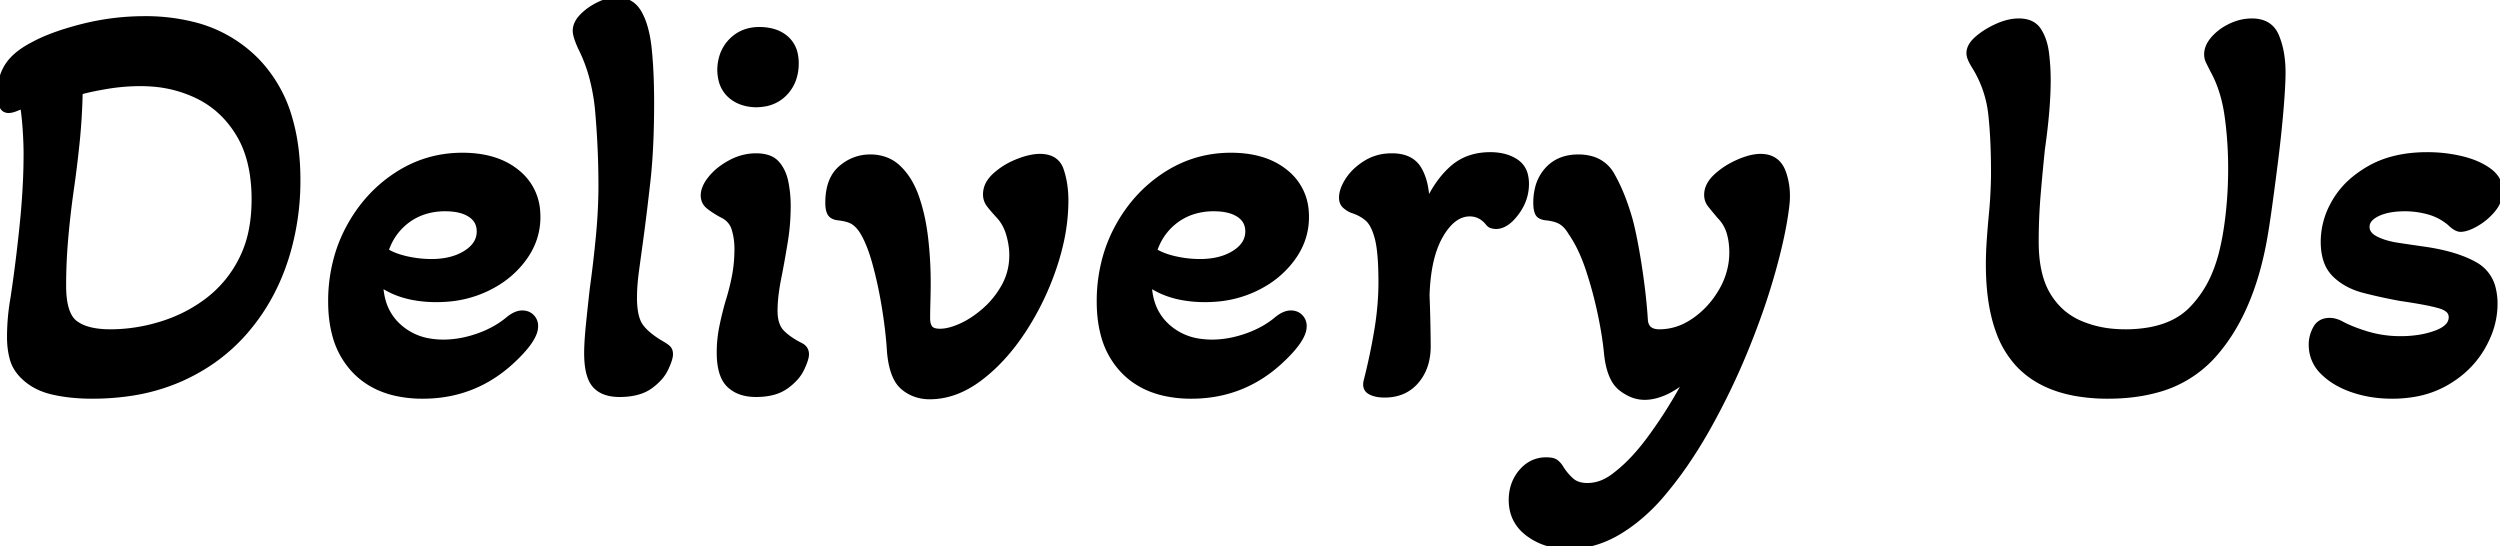 <svg width="437.501" height="95.601" viewBox="0 0 437.501 95.601" xmlns="http://www.w3.org/2000/svg"><g id="svgGroup" stroke-linecap="round" fill-rule="evenodd" font-size="9pt" stroke="#000" stroke-width="0.25mm" fill="#000" style="stroke:#000;stroke-width:0.25mm;fill:#000"><path d="M 362.924 68.772 A 31.543 31.543 0 0 0 368.9 69.301 Q 373.374 69.301 377.057 68.332 A 20.315 20.315 0 0 0 387.1 62.451 Q 393.4 55.601 395.9 43.701 Q 396.4 41.401 397 37.151 Q 397.6 32.901 398.2 28.101 Q 398.8 23.301 399.15 19.101 Q 399.5 14.901 399.5 12.701 Q 399.5 11.013 399.259 9.523 A 14.339 14.339 0 0 0 398.4 6.401 A 5.674 5.674 0 0 0 398.372 6.333 Q 397.26 3.701 394.1 3.701 Q 392.2 3.701 390.4 4.551 A 10.659 10.659 0 0 0 389.694 4.916 A 8.932 8.932 0 0 0 387.4 6.751 A 6.731 6.731 0 0 0 387.247 6.929 Q 386.2 8.193 386.2 9.501 Q 386.2 10.201 386.5 10.801 L 387.2 12.201 A 20.157 20.157 0 0 1 388.707 15.63 A 25.485 25.485 0 0 1 389.75 20.101 A 60.155 60.155 0 0 1 389.971 21.802 A 67.119 67.119 0 0 1 390.4 29.501 Q 390.4 33.401 390 37.151 A 71.652 71.652 0 0 1 389.946 37.645 Q 389.751 39.362 389.491 40.895 A 43.159 43.159 0 0 1 388.9 43.801 A 26.013 26.013 0 0 1 387.581 47.922 A 19.444 19.444 0 0 1 383.5 54.151 A 11.579 11.579 0 0 1 380.699 56.229 Q 378.786 57.252 376.335 57.716 A 23.891 23.891 0 0 1 371.9 58.101 A 23.006 23.006 0 0 1 369.363 57.964 A 18.558 18.558 0 0 1 363.95 56.551 Q 360.4 55.001 358.35 51.551 Q 356.3 48.101 356.3 42.301 Q 356.3 38.101 356.65 33.951 Q 357 29.801 357.4 26.001 Q 357.9 22.501 358.15 19.501 Q 358.4 16.501 358.4 14.001 Q 358.4 11.601 358.1 9.251 A 13.309 13.309 0 0 0 358.096 9.218 Q 357.793 6.889 356.75 5.301 A 3.357 3.357 0 0 0 356.179 4.634 Q 355.54 4.063 354.606 3.842 A 5.651 5.651 0 0 0 353.3 3.701 Q 351.5 3.701 349.5 4.601 Q 347.5 5.501 346.05 6.751 A 6.29 6.29 0 0 0 345.525 7.256 Q 345.161 7.652 344.94 8.053 A 2.563 2.563 0 0 0 344.6 9.301 Q 344.6 9.888 345.032 10.745 A 8.85 8.85 0 0 0 345.4 11.401 A 22.997 22.997 0 0 1 345.705 11.902 A 19.814 19.814 0 0 1 348.4 19.801 Q 348.713 22.551 348.83 25.926 A 123.437 123.437 0 0 1 348.9 30.201 Q 348.9 31.801 348.8 33.801 Q 348.7 35.801 348.5 37.801 Q 348.3 39.901 348.15 42.101 Q 348 44.301 348 46.301 Q 348 53.183 349.74 57.942 A 16.812 16.812 0 0 0 353.2 63.751 A 15.359 15.359 0 0 0 356.979 66.683 Q 359.573 68.124 362.924 68.772 Z M 270.798 95.084 A 12.797 12.797 0 0 0 274.5 95.601 Q 279.2 95.601 283.5 92.951 A 28.606 28.606 0 0 0 286.11 91.133 A 32.566 32.566 0 0 0 291.3 86.001 A 64.402 64.402 0 0 0 294.802 81.397 A 81.934 81.934 0 0 0 299.05 74.551 Q 302.7 68.001 305.55 61.001 A 142.576 142.576 0 0 0 307.54 55.835 A 117.639 117.639 0 0 0 310.2 47.601 A 114.463 114.463 0 0 0 310.978 44.694 Q 311.571 42.35 311.981 40.265 A 56.905 56.905 0 0 0 312.6 36.501 A 16.594 16.594 0 0 0 312.639 36.218 Q 312.785 35.092 312.764 34.028 A 12.047 12.047 0 0 0 312.1 30.251 A 5.66 5.66 0 0 0 311.799 29.542 Q 310.701 27.401 308.1 27.401 Q 306.985 27.401 305.632 27.831 A 14.48 14.48 0 0 0 304.15 28.401 A 15.765 15.765 0 0 0 302.936 29.003 A 13.044 13.044 0 0 0 300.3 30.901 Q 298.7 32.401 298.7 34.101 Q 298.7 35.101 299.3 35.851 Q 299.9 36.601 300.9 37.801 Q 302.1 39.001 302.6 40.601 A 10.525 10.525 0 0 1 302.967 42.244 A 13.754 13.754 0 0 1 303.1 44.201 A 12.936 12.936 0 0 1 302.999 45.825 A 13.443 13.443 0 0 1 301.25 50.901 Q 299.4 54.101 296.5 56.101 A 12.907 12.907 0 0 1 295.587 56.677 A 10.293 10.293 0 0 1 290.4 58.101 A 3.83 3.83 0 0 1 289.459 57.995 Q 288.438 57.735 288.084 56.837 A 2.909 2.909 0 0 1 287.9 55.901 A 87.507 87.507 0 0 0 287.768 54.133 A 101.59 101.59 0 0 0 287.25 49.401 A 138.41 138.41 0 0 0 286.899 46.914 A 113.424 113.424 0 0 0 286.25 43.051 Q 285.872 41.022 285.518 39.538 A 35.141 35.141 0 0 0 285.2 38.301 Q 284.51 35.91 283.678 33.9 A 28.573 28.573 0 0 0 282.1 30.651 A 5.868 5.868 0 0 0 278.538 27.808 A 8.346 8.346 0 0 0 276.2 27.501 Q 272.8 27.501 270.8 29.701 A 7.426 7.426 0 0 0 269.081 32.997 A 10.549 10.549 0 0 0 268.8 35.501 A 8.722 8.722 0 0 0 268.806 35.813 Q 268.83 36.496 268.966 36.957 A 1.996 1.996 0 0 0 269.15 37.401 A 0.995 0.995 0 0 0 269.269 37.563 Q 269.673 38.015 270.7 38.101 A 9.661 9.661 0 0 1 271.696 38.267 Q 272.685 38.49 273.3 38.901 A 3.941 3.941 0 0 1 273.498 39.042 Q 273.922 39.363 274.298 39.825 A 6.786 6.786 0 0 1 274.9 40.701 A 18.458 18.458 0 0 1 275.151 41.072 Q 276.018 42.391 276.751 43.989 A 30.312 30.312 0 0 1 277.95 47.051 Q 279.2 50.801 280.05 54.801 A 73.36 73.36 0 0 1 280.763 58.626 A 53.513 53.513 0 0 1 281.2 62.101 A 19.63 19.63 0 0 0 281.267 62.619 Q 281.596 64.914 282.389 66.361 A 5.029 5.029 0 0 0 283.7 67.951 A 8.412 8.412 0 0 0 285.087 68.833 A 6.008 6.008 0 0 0 287.8 69.501 A 7.701 7.701 0 0 0 289.719 69.246 A 10.557 10.557 0 0 0 291.4 68.651 Q 293.3 67.801 295.5 65.901 Q 293.1 70.401 290.7 73.951 Q 288.3 77.501 286.6 79.401 Q 284.7 81.601 282.45 83.301 A 9.591 9.591 0 0 1 281.092 84.165 A 7.064 7.064 0 0 1 277.8 85.001 Q 277.083 85.001 276.485 84.85 A 3.531 3.531 0 0 1 274.95 84.051 A 9.511 9.511 0 0 1 274.503 83.618 A 10.516 10.516 0 0 1 273.1 81.801 A 3.115 3.115 0 0 0 272.882 81.483 A 3.548 3.548 0 0 0 272.3 80.901 A 1.256 1.256 0 0 0 272.1 80.771 Q 271.587 80.501 270.6 80.501 A 5.484 5.484 0 0 0 268.011 81.114 A 5.966 5.966 0 0 0 266.25 82.551 A 7.115 7.115 0 0 0 264.952 84.774 A 7.992 7.992 0 0 0 264.5 87.501 Q 264.5 91.201 267.45 93.401 A 10.723 10.723 0 0 0 270.798 95.084 Z M 418.6 69.301 Q 414.9 69.301 411.7 68.201 A 15.624 15.624 0 0 1 408.964 66.972 A 11.801 11.801 0 0 1 406.5 65.101 A 6.54 6.54 0 0 1 404.501 60.388 A 7.786 7.786 0 0 1 404.5 60.301 Q 404.5 58.801 405.25 57.451 A 2.47 2.47 0 0 1 407.014 56.163 A 3.605 3.605 0 0 1 407.7 56.101 A 3.676 3.676 0 0 1 408.715 56.25 Q 409.12 56.366 409.544 56.573 A 6.133 6.133 0 0 1 409.6 56.601 A 17.042 17.042 0 0 0 411.091 57.329 Q 411.935 57.696 412.93 58.04 A 35.25 35.25 0 0 0 414.2 58.451 A 20.133 20.133 0 0 0 419.883 59.299 A 22.492 22.492 0 0 0 420.1 59.301 A 20.941 20.941 0 0 0 423.206 59.081 A 15.518 15.518 0 0 0 426.3 58.301 A 7.49 7.49 0 0 0 427.385 57.806 Q 427.915 57.507 428.271 57.155 A 2.26 2.26 0 0 0 429 55.501 A 1.667 1.667 0 0 0 428.287 54.127 Q 427.993 53.901 427.576 53.723 A 5.523 5.523 0 0 0 426.95 53.501 A 20.787 20.787 0 0 0 425.753 53.194 Q 424.374 52.879 422.296 52.539 A 127.158 127.158 0 0 0 420.1 52.201 Q 416.8 51.601 413.7 50.801 Q 410.6 50.001 408.6 48.051 A 6.193 6.193 0 0 1 407.025 45.411 Q 406.72 44.434 406.634 43.255 A 13.141 13.141 0 0 1 406.6 42.301 A 13.56 13.56 0 0 1 408.17 36.017 A 16.413 16.413 0 0 1 408.65 35.151 A 14.793 14.793 0 0 1 412.224 31.118 A 19.397 19.397 0 0 1 414.8 29.401 Q 418.77 27.174 424.426 27.103 A 29.831 29.831 0 0 1 424.8 27.101 Q 427.9 27.101 430.8 27.801 Q 433.496 28.451 435.327 29.706 A 9.805 9.805 0 0 1 435.6 29.901 A 5.236 5.236 0 0 1 436.711 30.984 A 3.948 3.948 0 0 1 437.5 33.401 A 4.955 4.955 0 0 1 436.482 36.405 A 6.347 6.347 0 0 1 436.25 36.701 Q 435 38.201 433.35 39.151 A 10.639 10.639 0 0 1 432.466 39.61 Q 431.527 40.038 430.805 40.093 A 2.732 2.732 0 0 1 430.6 40.101 Q 429.8 40.101 428.7 39.001 Q 427 37.601 424.95 37.051 A 15.705 15.705 0 0 0 421.276 36.505 A 14.601 14.601 0 0 0 420.9 36.501 A 16.372 16.372 0 0 0 418.974 36.607 Q 417.264 36.81 416.05 37.401 A 5.16 5.16 0 0 0 415.242 37.881 Q 414.835 38.182 414.587 38.525 A 1.964 1.964 0 0 0 414.2 39.701 Q 414.2 41.001 415.75 41.801 Q 417.069 42.481 418.93 42.836 A 18.186 18.186 0 0 0 419.6 42.951 Q 421.9 43.301 424 43.601 A 38.276 38.276 0 0 1 427.704 44.286 Q 430.969 45.071 433.2 46.351 A 6.445 6.445 0 0 1 436.331 50.678 A 11.036 11.036 0 0 1 436.6 53.201 A 14.251 14.251 0 0 1 435.441 58.755 A 18.071 18.071 0 0 1 434.45 60.751 A 16.53 16.53 0 0 1 429.352 66.199 A 19.975 19.975 0 0 1 428.25 66.901 A 16.906 16.906 0 0 1 422.425 68.991 A 22.675 22.675 0 0 1 418.6 69.301 Z M 12.128 69.079 A 34.174 34.174 0 0 0 16.1 69.301 A 45.071 45.071 0 0 0 22.592 68.85 A 34.236 34.236 0 0 0 31.5 66.351 Q 38.2 63.401 42.8 58.151 Q 47.4 52.901 49.75 46.051 A 42.058 42.058 0 0 0 50.301 44.325 A 45.01 45.01 0 0 0 52.1 31.501 A 47.99 47.99 0 0 0 52.044 29.15 Q 51.822 24.634 50.732 20.865 A 23.883 23.883 0 0 0 44.95 10.651 A 23.396 23.396 0 0 0 33.552 4.239 A 34.226 34.226 0 0 0 25.3 3.301 Q 19.8 3.301 14.45 4.651 A 56.303 56.303 0 0 0 11.678 5.422 Q 9.994 5.94 8.564 6.514 A 25.929 25.929 0 0 0 5.8 7.801 Q 2.7 9.401 1.35 11.451 A 7.901 7.901 0 0 0 0.268 13.986 A 10.391 10.391 0 0 0 0 16.401 A 7.304 7.304 0 0 0 0.042 17.197 A 5.794 5.794 0 0 0 0.3 18.401 Q 0.6 19.301 1.5 19.301 A 2.23 2.23 0 0 0 1.743 19.287 Q 1.952 19.264 2.184 19.203 A 4.479 4.479 0 0 0 2.65 19.051 Q 3.3 18.801 4 18.501 A 45.755 45.755 0 0 1 4.204 20.043 A 55.717 55.717 0 0 1 4.45 22.801 Q 4.6 25.101 4.6 26.901 A 107.488 107.488 0 0 1 4.466 32.167 A 137.633 137.633 0 0 1 3.9 39.501 A 298.478 298.478 0 0 1 3.347 44.474 A 243.826 243.826 0 0 1 2.3 52.201 Q 1.7 55.601 1.7 59.001 Q 1.7 61.084 2.192 62.823 A 11.55 11.55 0 0 0 2.2 62.851 A 6.327 6.327 0 0 0 2.919 64.464 A 7.615 7.615 0 0 0 4.2 66.001 Q 6.2 67.901 9.3 68.601 A 27.191 27.191 0 0 0 12.128 69.079 Z M 159.971 68.907 A 7.378 7.378 0 0 0 162.7 69.401 Q 167.2 69.401 171.45 66.201 Q 175.7 63.001 179.1 57.801 Q 182.5 52.601 184.5 46.601 A 42.132 42.132 0 0 0 185.64 42.529 A 33.792 33.792 0 0 0 186.5 35.101 Q 186.5 32.201 185.7 29.801 A 4.456 4.456 0 0 0 185.622 29.585 Q 185.005 28.009 183.393 27.57 A 5.302 5.302 0 0 0 182 27.401 A 7.319 7.319 0 0 0 181.078 27.461 Q 179.715 27.635 178.05 28.301 A 14.588 14.588 0 0 0 177.353 28.6 A 12.531 12.531 0 0 0 174.15 30.701 A 6.015 6.015 0 0 0 173.241 31.723 A 3.935 3.935 0 0 0 172.5 34.001 A 3.533 3.533 0 0 0 172.504 34.155 A 2.846 2.846 0 0 0 173.05 35.751 Q 173.6 36.501 174.8 37.801 A 7.225 7.225 0 0 1 175.726 39.053 A 8.52 8.52 0 0 1 176.55 41.001 Q 177.1 42.901 177.1 44.601 A 13.003 13.003 0 0 1 177.088 45.158 A 10.968 10.968 0 0 1 175.75 50.051 Q 174.4 52.501 172.35 54.301 A 19.735 19.735 0 0 1 170.66 55.634 A 15.23 15.23 0 0 1 168.2 57.051 Q 166.953 57.615 165.883 57.844 A 6.618 6.618 0 0 1 164.5 58.001 A 5.301 5.301 0 0 1 164.343 57.998 Q 163.679 57.979 163.256 57.789 A 1.259 1.259 0 0 1 162.75 57.401 A 1.921 1.921 0 0 1 162.5 56.945 Q 162.394 56.674 162.344 56.339 A 4.342 4.342 0 0 1 162.3 55.701 A 70.808 70.808 0 0 1 162.305 54.897 Q 162.31 54.468 162.32 53.986 A 148.88 148.88 0 0 1 162.35 52.751 Q 162.4 51.001 162.4 49.401 Q 162.4 45.501 161.95 41.651 A 38.401 38.401 0 0 0 161.521 38.854 A 31.216 31.216 0 0 0 160.4 34.601 A 15.59 15.59 0 0 0 159.346 32.186 A 11.47 11.47 0 0 0 157.3 29.451 A 6.659 6.659 0 0 0 154.893 27.929 A 7.582 7.582 0 0 0 152.3 27.501 Q 149.4 27.501 147.15 29.451 A 5.741 5.741 0 0 0 145.911 30.969 Q 144.9 32.752 144.9 35.501 Q 144.9 36.801 145.3 37.401 Q 145.7 38.001 146.8 38.101 A 12.686 12.686 0 0 1 146.956 38.12 Q 148.54 38.326 149.35 38.851 Q 149.855 39.177 150.307 39.698 A 6.753 6.753 0 0 1 150.9 40.501 A 14.247 14.247 0 0 1 151.759 42.133 Q 152.544 43.872 153.2 46.301 Q 154.2 50.001 154.85 54.101 Q 155.5 58.201 155.7 61.601 Q 155.953 64.448 156.827 66.155 A 5.099 5.099 0 0 0 158.05 67.751 A 6.847 6.847 0 0 0 159.971 68.907 Z M 69.171 68.787 A 21.367 21.367 0 0 0 74 69.301 Q 83.2 69.301 89.9 62.901 Q 92.602 60.341 93.383 58.489 A 3.601 3.601 0 0 0 93.7 57.101 A 2.933 2.933 0 0 0 93.695 56.916 A 2.195 2.195 0 0 0 93.05 55.451 A 2.143 2.143 0 0 0 92.221 54.929 A 2.517 2.517 0 0 0 91.4 54.801 Q 90.556 54.801 89.614 55.394 A 6.936 6.936 0 0 0 88.8 56.001 A 15.198 15.198 0 0 1 86.833 57.363 A 18.328 18.328 0 0 1 83.55 58.851 Q 80.5 59.901 77.6 59.901 A 14.45 14.45 0 0 1 75.31 59.726 A 10.473 10.473 0 0 1 69.75 57.101 A 9.325 9.325 0 0 1 67.189 53.201 A 11.515 11.515 0 0 1 66.6 49.701 A 12.689 12.689 0 0 0 67.68 50.388 Q 69.683 51.526 72.21 52.021 A 21.83 21.83 0 0 0 76.4 52.401 A 23.433 23.433 0 0 0 78.206 52.332 A 19.454 19.454 0 0 0 85.3 50.451 A 19.816 19.816 0 0 0 86.511 49.808 A 16.505 16.505 0 0 0 91.7 45.201 Q 94.1 41.901 94.1 38.001 A 12.631 12.631 0 0 0 94.068 37.097 A 9.494 9.494 0 0 0 90.5 30.151 A 11.47 11.47 0 0 0 89.286 29.281 Q 85.939 27.201 80.9 27.201 Q 74.6 27.201 69.35 30.651 Q 64.1 34.101 61 39.901 A 25.558 25.558 0 0 0 59.235 44.042 A 28.117 28.117 0 0 0 57.9 52.801 A 27.704 27.704 0 0 0 57.911 53.569 Q 57.985 56.228 58.575 58.468 A 14.29 14.29 0 0 0 62.15 64.951 Q 64.939 67.805 69.171 68.787 Z M 203.671 68.787 A 21.367 21.367 0 0 0 208.5 69.301 Q 217.7 69.301 224.4 62.901 Q 227.102 60.341 227.883 58.489 A 3.601 3.601 0 0 0 228.2 57.101 A 2.933 2.933 0 0 0 228.195 56.916 A 2.195 2.195 0 0 0 227.55 55.451 A 2.143 2.143 0 0 0 226.721 54.929 A 2.517 2.517 0 0 0 225.9 54.801 Q 225.056 54.801 224.114 55.394 A 6.936 6.936 0 0 0 223.3 56.001 A 15.198 15.198 0 0 1 221.333 57.363 A 18.328 18.328 0 0 1 218.05 58.851 Q 215 59.901 212.1 59.901 A 14.45 14.45 0 0 1 209.81 59.726 A 10.473 10.473 0 0 1 204.25 57.101 A 9.325 9.325 0 0 1 201.689 53.201 A 11.515 11.515 0 0 1 201.1 49.701 A 12.689 12.689 0 0 0 202.18 50.388 Q 204.183 51.526 206.71 52.021 A 21.83 21.83 0 0 0 210.9 52.401 A 23.433 23.433 0 0 0 212.706 52.332 A 19.454 19.454 0 0 0 219.8 50.451 A 19.816 19.816 0 0 0 221.011 49.808 A 16.505 16.505 0 0 0 226.2 45.201 Q 228.6 41.901 228.6 38.001 A 12.631 12.631 0 0 0 228.568 37.097 A 9.494 9.494 0 0 0 225 30.151 A 11.47 11.47 0 0 0 223.786 29.281 Q 220.439 27.201 215.4 27.201 Q 209.1 27.201 203.85 30.651 Q 198.6 34.101 195.5 39.901 A 25.558 25.558 0 0 0 193.735 44.042 A 28.117 28.117 0 0 0 192.4 52.801 A 27.704 27.704 0 0 0 192.411 53.569 Q 192.485 56.228 193.075 58.468 A 14.29 14.29 0 0 0 196.65 64.951 Q 199.439 67.805 203.671 68.787 Z M 104.1 67.401 A 4.134 4.134 0 0 0 105.131 68.25 Q 106.414 69.001 108.4 69.001 A 14.484 14.484 0 0 0 109.734 68.942 Q 112.2 68.713 113.75 67.601 A 12.253 12.253 0 0 0 113.978 67.433 Q 114.756 66.847 115.337 66.21 A 6.902 6.902 0 0 0 116.5 64.501 Q 117.288 62.827 117.3 62.026 A 1.644 1.644 0 0 0 117.3 62.001 A 2.462 2.462 0 0 0 117.29 61.77 Q 117.24 61.24 116.95 60.951 Q 116.71 60.71 116.304 60.446 A 8.195 8.195 0 0 0 115.9 60.201 A 19.477 19.477 0 0 1 114.485 59.306 Q 112.959 58.241 112.15 57.151 A 3.977 3.977 0 0 1 111.84 56.659 Q 111.261 55.579 111.081 53.822 A 16.958 16.958 0 0 1 111 52.101 A 25.484 25.484 0 0 1 111.001 51.965 Q 111.012 49.917 111.35 47.401 Q 111.7 44.801 112.1 41.901 Q 112.7 37.501 113.35 31.701 A 87.22 87.22 0 0 0 113.619 28.866 Q 114 24.049 114 18.001 A 132.237 132.237 0 0 0 113.998 17.315 Q 113.974 12.532 113.6 8.751 A 26.446 26.446 0 0 0 113.314 6.663 Q 113.087 5.402 112.749 4.352 A 11.271 11.271 0 0 0 111.9 2.351 A 5.798 5.798 0 0 0 111.581 1.837 Q 110.871 0.82 109.849 0.366 A 4.508 4.508 0 0 0 108 0.001 Q 106.4 0.001 104.7 0.851 A 11.883 11.883 0 0 0 103.644 1.446 A 9.584 9.584 0 0 0 101.85 2.901 A 5.947 5.947 0 0 0 101.739 3.02 Q 100.7 4.165 100.7 5.401 A 1.859 1.859 0 0 0 100.701 5.432 Q 100.716 6.335 101.6 8.301 A 26.919 26.919 0 0 1 103.636 13.703 A 35.389 35.389 0 0 1 104.65 19.751 A 166.332 166.332 0 0 1 104.809 21.786 A 148.653 148.653 0 0 1 105.2 32.401 Q 105.2 36.701 104.75 41.401 Q 104.3 46.101 103.7 50.401 Q 103.3 53.901 103 56.901 Q 102.803 58.869 102.736 60.364 A 31.957 31.957 0 0 0 102.7 61.801 A 20.487 20.487 0 0 0 102.72 62.726 Q 102.868 65.992 104.1 67.401 Z M 241.299 69.038 A 7.573 7.573 0 0 0 242.3 69.101 Q 245.8 69.101 247.85 66.701 A 8.244 8.244 0 0 0 249.562 63.392 A 10.967 10.967 0 0 0 249.9 60.601 Q 249.9 59.401 249.85 56.801 Q 249.8 54.201 249.7 51.701 A 35.895 35.895 0 0 1 249.974 48.138 Q 250.523 43.924 252.1 41.201 Q 254.3 37.401 257.2 37.401 A 3.821 3.821 0 0 1 259.293 37.995 A 4.644 4.644 0 0 1 260.4 39.001 A 1.611 1.611 0 0 0 260.62 39.241 A 1.134 1.134 0 0 0 261.1 39.501 A 4.231 4.231 0 0 0 261.273 39.54 Q 261.414 39.569 261.54 39.584 A 2.204 2.204 0 0 0 261.8 39.601 A 2.756 2.756 0 0 0 261.941 39.597 Q 263.205 39.532 264.445 38.306 A 9.276 9.276 0 0 0 265.35 37.251 A 10.214 10.214 0 0 0 265.712 36.732 A 8.148 8.148 0 0 0 267.1 32.201 A 6.378 6.378 0 0 0 266.942 30.73 A 3.871 3.871 0 0 0 265.3 28.301 Q 264.217 27.579 262.809 27.291 A 10.036 10.036 0 0 0 260.8 27.101 Q 256.8 27.101 254.15 29.451 A 14.009 14.009 0 0 0 254.034 29.555 Q 252.612 30.844 251.438 32.616 A 22.391 22.391 0 0 0 249.7 35.801 Q 249.7 33.663 249.273 31.984 A 9.232 9.232 0 0 0 248.35 29.651 Q 247.38 27.961 245.351 27.486 A 7.683 7.683 0 0 0 243.6 27.301 A 10.216 10.216 0 0 0 242.724 27.337 A 8.253 8.253 0 0 0 239 28.551 A 11.61 11.61 0 0 0 237.732 29.463 A 9.03 9.03 0 0 0 235.9 31.501 Q 235.277 32.463 235.007 33.33 A 4.266 4.266 0 0 0 234.8 34.601 A 2.438 2.438 0 0 0 234.849 35.1 A 1.634 1.634 0 0 0 235.35 36.001 Q 235.9 36.501 236.6 36.801 Q 238.2 37.301 239.3 38.251 A 3.16 3.16 0 0 1 239.509 38.448 Q 240.166 39.129 240.649 40.391 A 12.483 12.483 0 0 1 241.05 41.651 Q 241.7 44.101 241.7 49.401 A 46.511 46.511 0 0 1 241.641 51.734 A 53.596 53.596 0 0 1 240.95 57.951 Q 240.2 62.401 239.1 66.701 A 2.987 2.987 0 0 0 239.049 66.984 Q 238.907 68.062 239.75 68.551 A 3.43 3.43 0 0 0 240.369 68.828 Q 240.79 68.97 241.299 69.038 Z M 19.3 58.101 Q 23.8 58.101 28.3 56.701 Q 32.8 55.301 36.45 52.501 A 20.466 20.466 0 0 0 42.153 45.638 A 23.667 23.667 0 0 0 42.3 45.351 A 19.603 19.603 0 0 0 44.017 40.235 Q 44.462 37.953 44.497 35.345 A 33.3 33.3 0 0 0 44.5 34.901 A 29.095 29.095 0 0 0 44.121 30.063 Q 43.488 26.313 41.8 23.501 Q 39.1 19.001 34.6 16.801 A 21.824 21.824 0 0 0 26.628 14.678 A 26.183 26.183 0 0 0 24.6 14.601 Q 21.6 14.601 18.65 15.101 Q 15.985 15.552 14.341 16.004 A 19.609 19.609 0 0 0 14 16.101 Q 13.9 20.701 13.45 25.051 Q 13 29.401 12.4 33.501 Q 11.8 37.801 11.45 41.901 Q 11.1 46.001 11.1 50.001 A 18.998 18.998 0 0 0 11.213 52.155 Q 11.581 55.364 13.15 56.551 A 6.576 6.576 0 0 0 15.065 57.525 Q 15.974 57.826 17.092 57.97 A 17.385 17.385 0 0 0 19.3 58.101 Z M 127.6 67.351 A 5.305 5.305 0 0 0 128.115 67.79 Q 129.731 69.001 132.3 69.001 A 14.091 14.091 0 0 0 133.332 68.964 Q 134.429 68.883 135.355 68.625 A 6.904 6.904 0 0 0 137.55 67.601 A 12.253 12.253 0 0 0 137.778 67.433 Q 138.556 66.847 139.137 66.21 A 6.902 6.902 0 0 0 140.3 64.501 A 16.444 16.444 0 0 0 140.639 63.734 Q 140.939 63.002 141.044 62.489 A 2.472 2.472 0 0 0 141.1 62.001 A 2.125 2.125 0 0 0 141.097 61.881 Q 141.065 61.311 140.722 60.914 A 1.897 1.897 0 0 0 140.2 60.501 A 18.579 18.579 0 0 1 139.27 60.003 Q 138.536 59.583 137.94 59.141 A 8.99 8.99 0 0 1 136.8 58.151 A 3.716 3.716 0 0 1 136.124 57.158 Q 135.6 56.052 135.6 54.401 Q 135.6 53.001 135.8 51.401 Q 136 49.801 136.4 47.901 Q 136.9 45.301 137.4 42.251 Q 137.9 39.201 137.9 36.001 Q 137.9 33.901 137.5 31.901 Q 137.1 29.901 135.95 28.601 A 3.355 3.355 0 0 0 134.932 27.825 Q 134.37 27.543 133.649 27.412 A 7.59 7.59 0 0 0 132.3 27.301 A 9.046 9.046 0 0 0 131.23 27.364 A 9.507 9.507 0 0 0 127.85 28.451 A 13.16 13.16 0 0 0 126.3 29.418 A 10.085 10.085 0 0 0 124.4 31.201 A 8.183 8.183 0 0 0 123.874 31.921 Q 123.539 32.44 123.349 32.937 A 3.527 3.527 0 0 0 123.1 34.201 A 3.029 3.029 0 0 0 123.1 34.22 Q 123.108 35.407 124.05 36.151 Q 125 36.901 126.3 37.601 Q 128 38.401 128.5 40.051 Q 129 41.701 129 43.501 A 28.635 28.635 0 0 1 128.965 44.939 A 24.4 24.4 0 0 1 128.55 48.401 Q 128.1 50.701 127.4 52.901 Q 126.8 55.001 126.35 57.201 Q 125.9 59.401 125.9 61.701 Q 125.9 64.138 126.532 65.703 A 4.716 4.716 0 0 0 127.6 67.351 Z M 132.2 18.301 Q 129.4 18.201 127.7 16.601 A 5.219 5.219 0 0 1 126.201 13.941 A 7.936 7.936 0 0 1 126 12.101 A 8.133 8.133 0 0 1 126.444 9.628 A 6.68 6.68 0 0 1 128.1 7.051 Q 130.003 5.196 132.9 5.196 A 9.299 9.299 0 0 1 133.2 5.201 Q 136.1 5.301 137.75 6.901 A 4.968 4.968 0 0 1 139.138 9.449 Q 139.306 10.199 139.306 11.073 A 9.494 9.494 0 0 1 139.3 11.401 A 8.091 8.091 0 0 1 138.84 13.904 A 6.787 6.787 0 0 1 137.3 16.351 A 6.33 6.33 0 0 1 133.741 18.175 A 9.061 9.061 0 0 1 132.2 18.301 Z M 75.5 45.801 A 14.298 14.298 0 0 0 78.13 45.572 Q 80.038 45.215 81.5 44.301 Q 83.9 42.801 83.9 40.501 Q 83.9 38.601 82.3 37.551 A 5.715 5.715 0 0 0 80.737 36.851 Q 80.014 36.643 79.149 36.558 A 12.831 12.831 0 0 0 77.9 36.501 A 11.818 11.818 0 0 0 74.25 37.047 A 10.264 10.264 0 0 0 71.45 38.451 A 10.47 10.47 0 0 0 67.868 42.947 A 13.189 13.189 0 0 0 67.5 43.901 A 8.705 8.705 0 0 0 68.878 44.611 Q 69.586 44.905 70.424 45.132 A 16.679 16.679 0 0 0 71.1 45.301 Q 73.3 45.801 75.5 45.801 Z M 210 45.801 A 14.298 14.298 0 0 0 212.63 45.572 Q 214.538 45.215 216 44.301 Q 218.4 42.801 218.4 40.501 Q 218.4 38.601 216.8 37.551 A 5.715 5.715 0 0 0 215.237 36.851 Q 214.514 36.643 213.649 36.558 A 12.831 12.831 0 0 0 212.4 36.501 A 11.818 11.818 0 0 0 208.75 37.047 A 10.264 10.264 0 0 0 205.95 38.451 A 10.47 10.47 0 0 0 202.368 42.947 A 13.189 13.189 0 0 0 202 43.901 A 8.705 8.705 0 0 0 203.378 44.611 Q 204.086 44.905 204.924 45.132 A 16.679 16.679 0 0 0 205.6 45.301 Q 207.8 45.801 210 45.801 Z" vector-effect="non-scaling-stroke"/></g></svg>